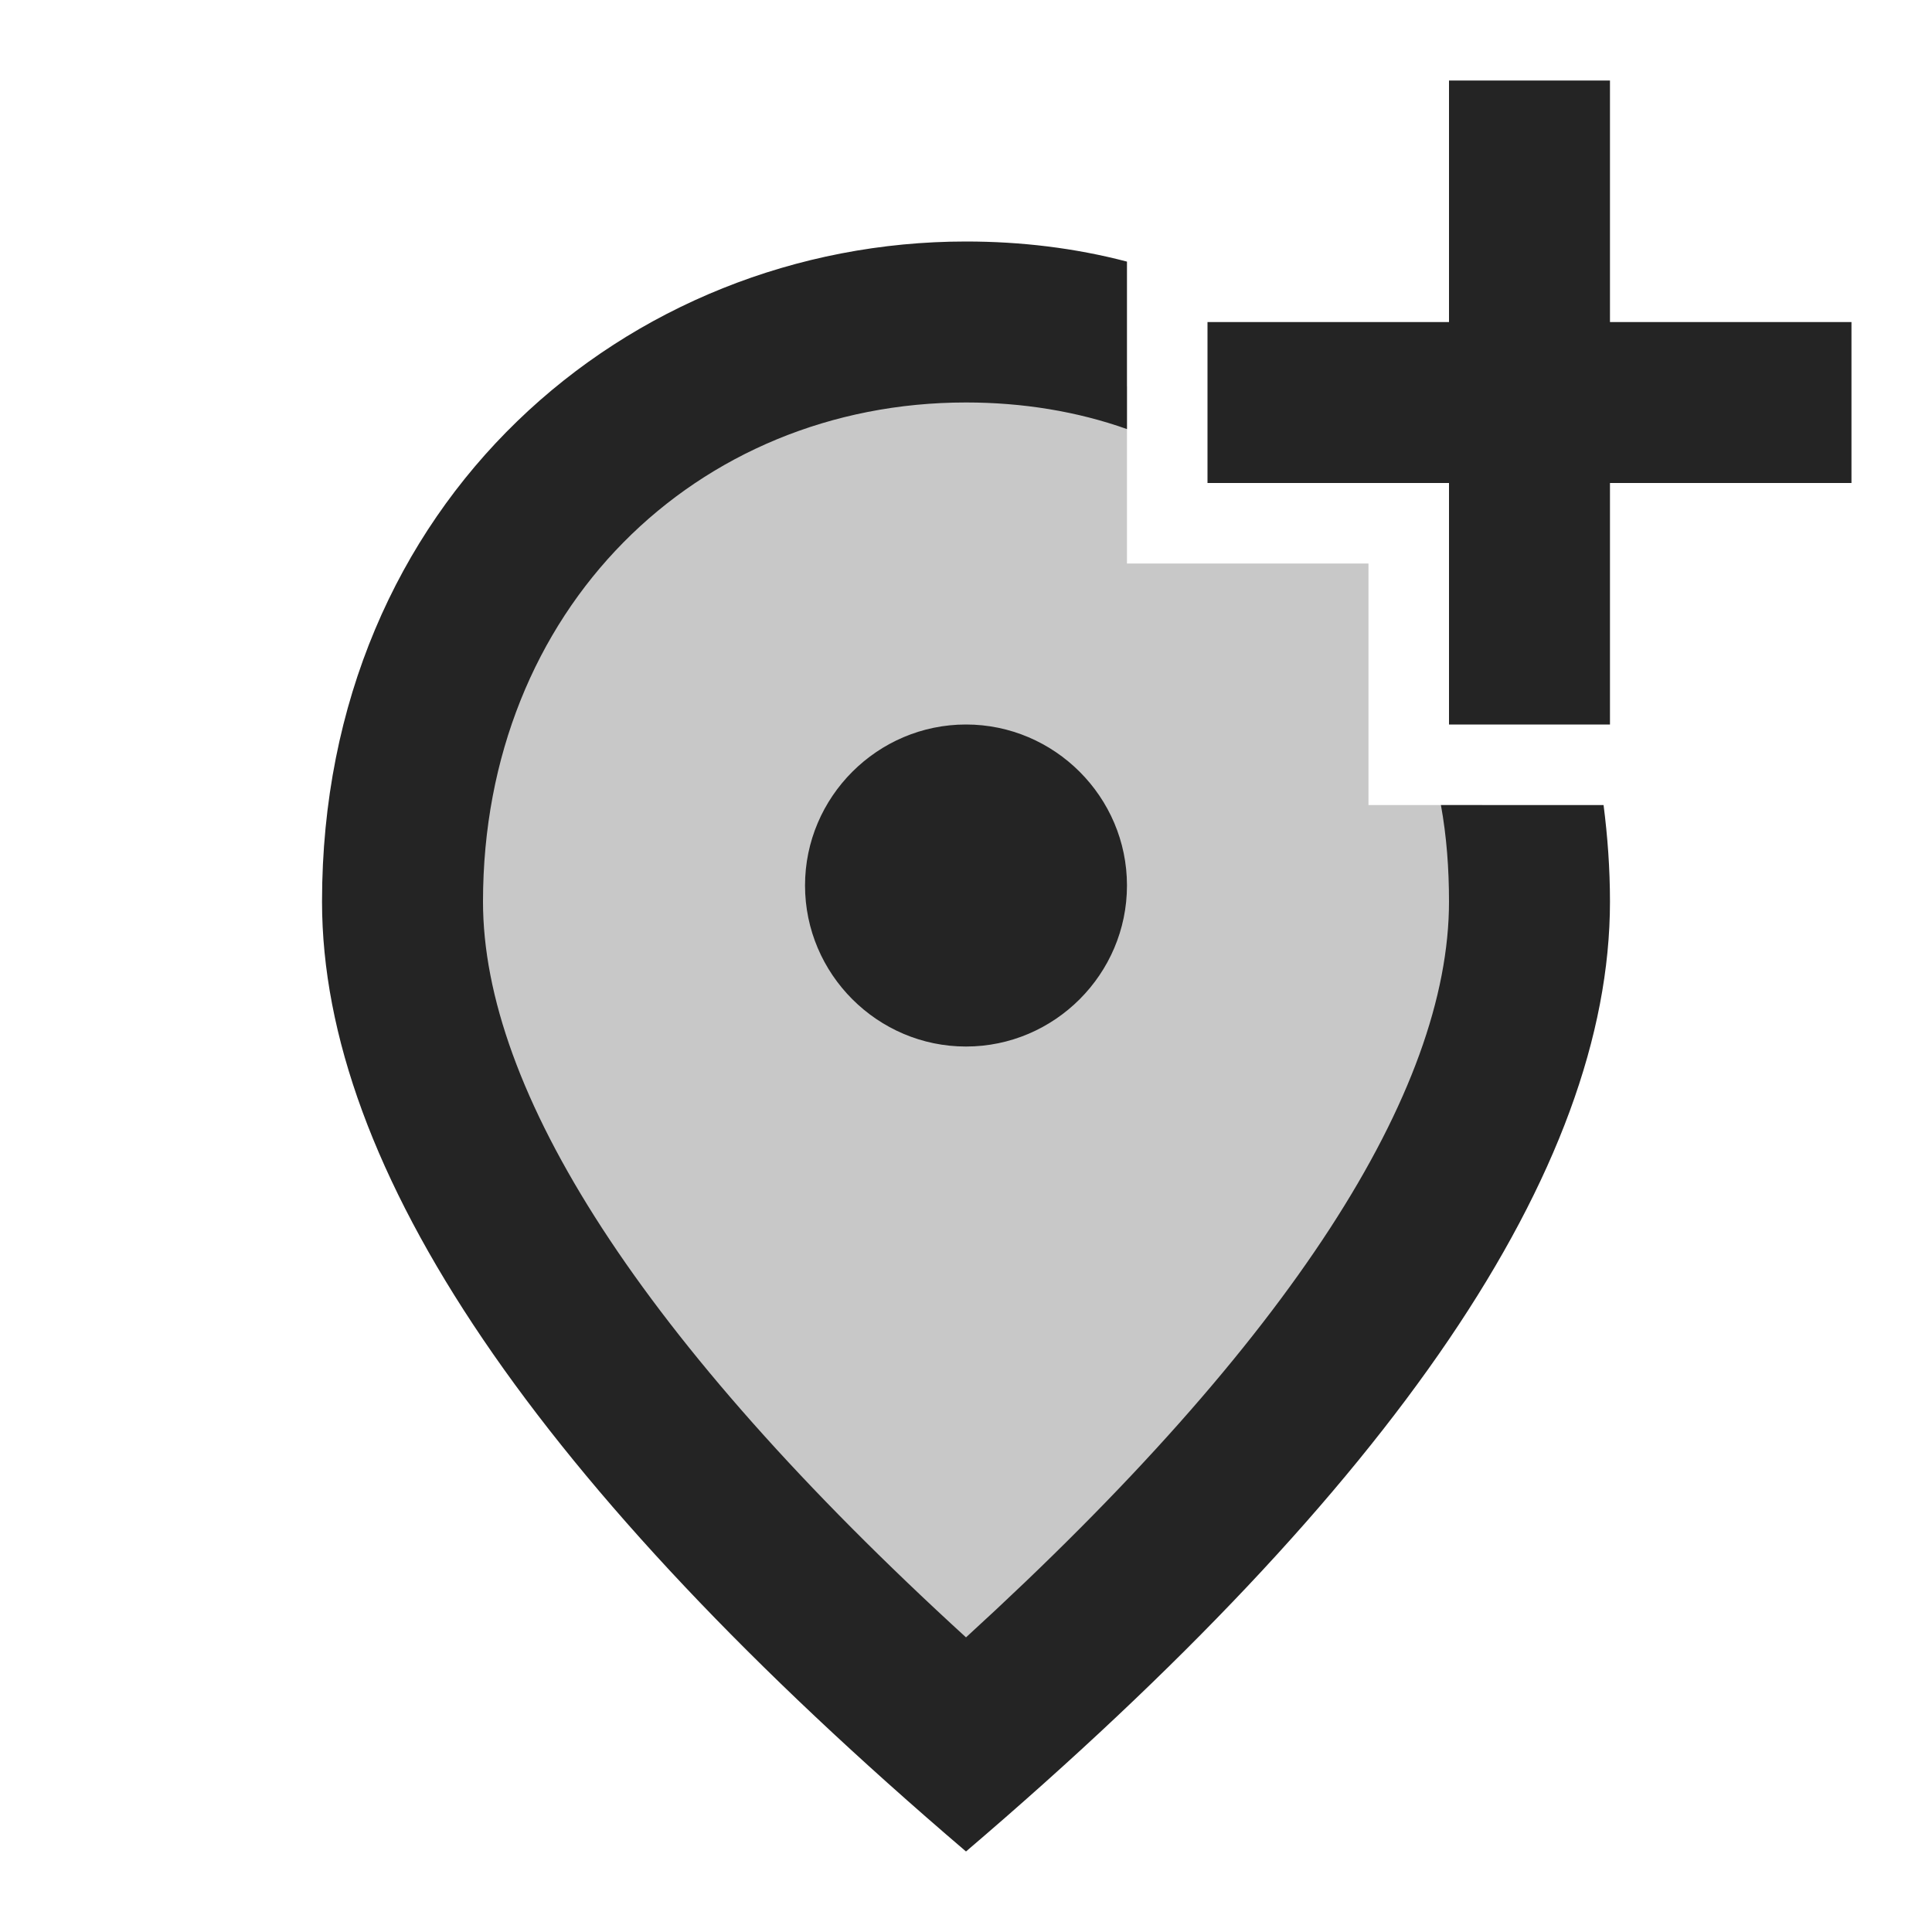 <svg width="22" height="22" viewBox="0 0 22 22" fill="none" xmlns="http://www.w3.org/2000/svg">
<path d="M12.833 4.4V6.417H15.583V9.167H16.876C16.931 9.524 16.958 9.891 16.958 10.267C16.958 12.623 15.033 15.574 11.312 18.984L11 19.259L10.688 18.975C6.967 15.574 5.042 12.623 5.042 10.267C5.042 6.747 7.627 4.125 11 4.125C11.642 4.125 12.256 4.217 12.833 4.4Z" fill="#242424" fill-opacity="0.25"/>
<path d="M18.333 0.917V3.667H21.083V5.5H18.333V8.25H16.5V5.5H13.75V3.667H16.5V0.917H18.333ZM11 11.917C9.992 11.917 9.167 11.092 9.167 10.083C9.167 9.075 9.992 8.25 11 8.25C12.008 8.25 12.833 9.075 12.833 10.083C12.833 11.092 12.008 11.917 11 11.917ZM12.833 2.979V4.886C12.265 4.684 11.642 4.583 11 4.583C7.929 4.583 5.5 6.939 5.5 10.267C5.5 12.412 7.288 15.253 11 18.645C14.713 15.253 16.5 12.421 16.5 10.267C16.5 9.891 16.473 9.524 16.408 9.167H18.26C18.306 9.524 18.333 9.891 18.333 10.267C18.333 13.31 15.886 16.913 11 21.083C6.114 16.913 3.667 13.31 3.667 10.267C3.667 5.702 7.15 2.75 11 2.75C11.623 2.75 12.238 2.823 12.833 2.979Z" fill="#242424"/>
</svg>
